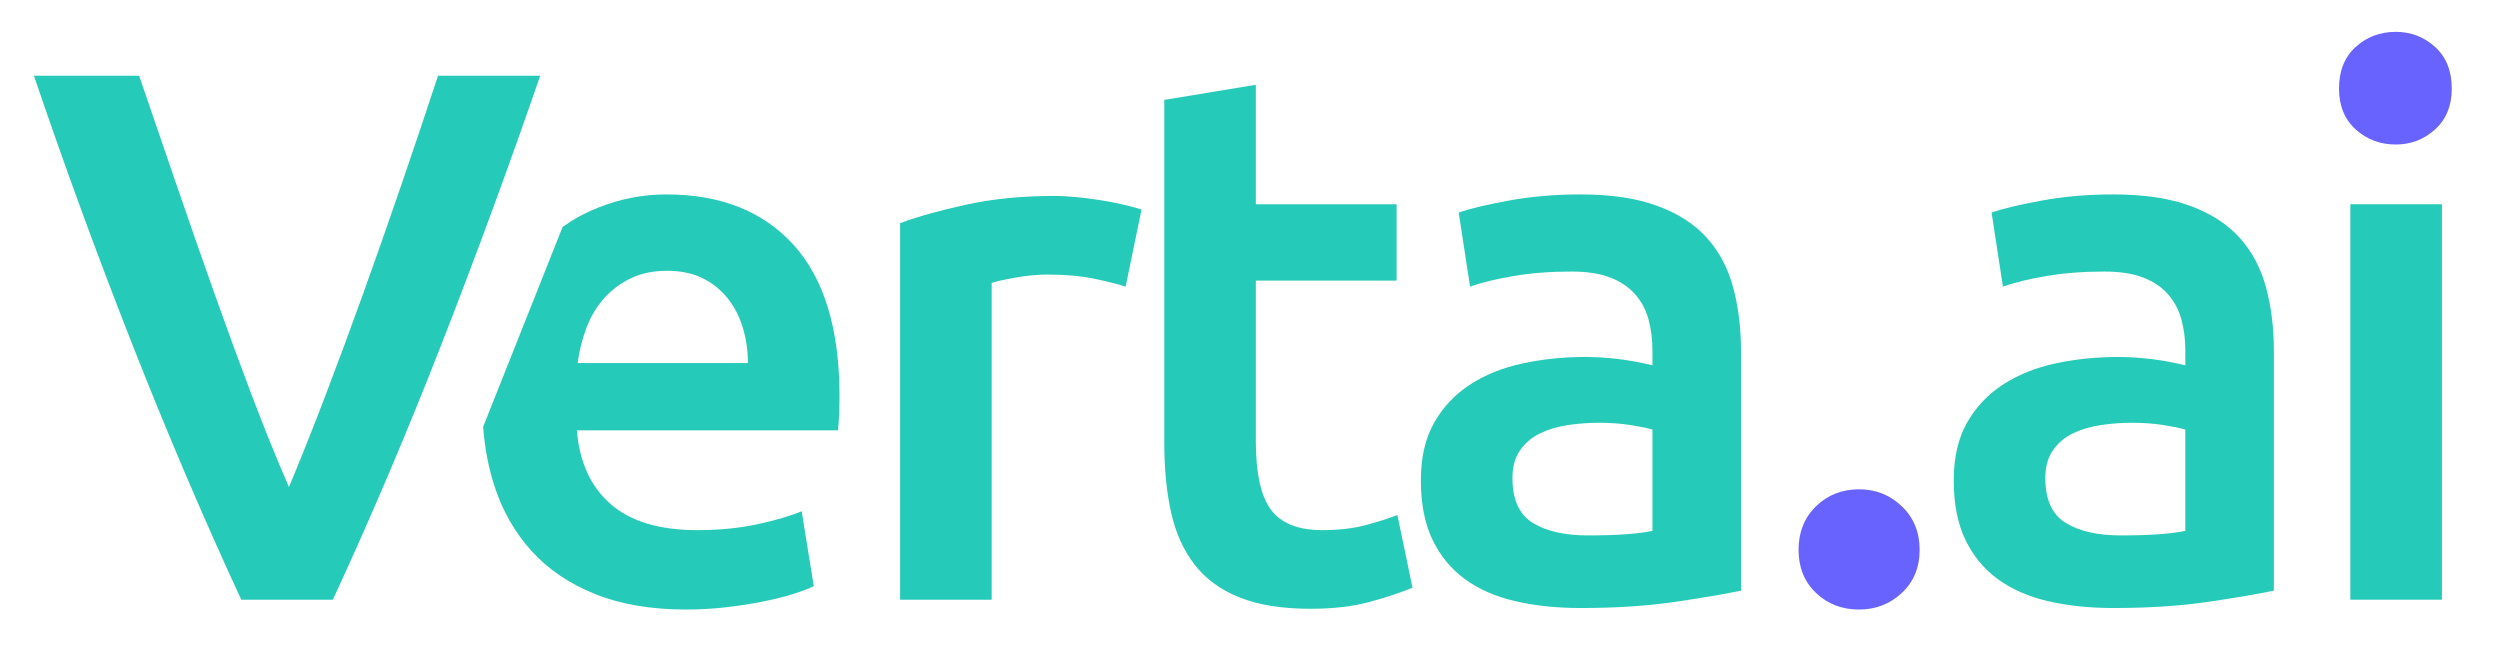 <?xml version="1.0" encoding="UTF-8"?>
<svg width="262px" height="70px" viewBox="0 0 262 70" version="1.1" xmlns="http://www.w3.org/2000/svg" xmlns:xlink="http://www.w3.org/1999/xlink">
    <!-- Generator: Sketch 52.5 (67469) - http://www.bohemiancoding.com/sketch -->
    <title>Verta logo</title>
    <desc>Created with Sketch.</desc>
    <g id="Verta-logo" stroke="none" stroke-width="1" fill="none" fill-rule="evenodd">
        <g id="Group" transform="translate(3, 3)">
            <path d="M218.487,17.375 C221.66,17.375 224.33,17.771 226.498,18.564 C228.665,19.356 230.397,20.466 231.692,21.892 C232.988,23.318 233.913,25.048 234.468,27.082 C235.024,29.116 235.301,31.348 235.301,33.778 L235.301,58.898 C233.821,59.215 231.587,59.598 228.599,60.047 C225.612,60.496 222.241,60.721 218.487,60.721 C216.002,60.721 213.729,60.483 211.667,60.008 C209.605,59.532 207.847,58.766 206.393,57.71 C204.939,56.653 203.802,55.279 202.982,53.589 C202.163,51.898 201.753,49.812 201.753,47.329 C201.753,44.951 202.216,42.944 203.141,41.306 C204.066,39.669 205.322,38.335 206.908,37.305 C208.494,36.274 210.332,35.535 212.42,35.086 C214.509,34.637 216.69,34.412 218.963,34.412 C220.021,34.412 221.131,34.478 222.294,34.61 C223.457,34.742 224.7,34.967 226.022,35.284 L226.022,33.699 C226.022,32.59 225.89,31.533 225.625,30.529 C225.361,29.526 224.898,28.641 224.237,27.875 C223.576,27.109 222.704,26.514 221.62,26.092 C220.536,25.669 219.175,25.458 217.536,25.458 C215.315,25.458 213.279,25.616 211.429,25.933 C209.578,26.25 208.071,26.62 206.908,27.043 L205.718,19.277 C206.934,18.854 208.706,18.432 211.032,18.009 C213.359,17.586 215.844,17.375 218.487,17.375 Z M219.28,53.113 C222.241,53.113 224.488,52.955 226.022,52.638 L226.022,42.02 C225.493,41.861 224.726,41.703 223.722,41.544 C222.717,41.386 221.607,41.306 220.391,41.306 C219.333,41.306 218.263,41.386 217.179,41.544 C216.095,41.703 215.117,41.993 214.244,42.416 C213.372,42.838 212.671,43.433 212.143,44.199 C211.614,44.965 211.349,45.929 211.349,47.091 C211.349,49.363 212.063,50.934 213.491,51.806 C214.918,52.678 216.848,53.113 219.28,53.113 Z" id="Combined-Shape" fill="#26CAB8"></path>
            <path d="M162.642,17.375 C165.814,17.375 168.484,17.771 170.652,18.564 C172.82,19.356 174.552,20.466 175.847,21.892 C177.142,23.318 178.068,25.048 178.623,27.082 C179.178,29.116 179.456,31.348 179.456,33.778 L179.456,58.898 C177.975,59.215 175.741,59.598 172.754,60.047 C169.767,60.496 166.396,60.721 162.642,60.721 C160.157,60.721 157.883,60.483 155.821,60.008 C153.759,59.532 152.001,58.766 150.547,57.71 C149.093,56.653 147.956,55.279 147.137,53.589 C146.317,51.898 145.907,49.812 145.907,47.329 C145.907,44.951 146.37,42.944 147.295,41.306 C148.221,39.669 149.476,38.335 151.063,37.305 C152.649,36.274 154.486,35.535 156.575,35.086 C158.663,34.637 160.844,34.412 163.118,34.412 C164.175,34.412 165.286,34.478 166.449,34.61 C167.612,34.742 168.855,34.967 170.176,35.284 L170.176,33.699 C170.176,32.59 170.044,31.533 169.78,30.529 C169.515,29.526 169.053,28.641 168.392,27.875 C167.731,27.109 166.859,26.514 165.775,26.092 C164.691,25.669 163.329,25.458 161.69,25.458 C159.469,25.458 157.434,25.616 155.583,25.933 C153.733,26.25 152.226,26.62 151.063,27.043 L149.873,19.277 C151.089,18.854 152.86,18.432 155.187,18.009 C157.513,17.586 159.998,17.375 162.642,17.375 Z M163.435,53.113 C166.396,53.113 168.643,52.955 170.176,52.638 L170.176,42.02 C169.648,41.861 168.881,41.703 167.876,41.544 C166.872,41.386 165.761,41.306 164.545,41.306 C163.488,41.306 162.417,41.386 161.333,41.544 C160.249,41.703 159.271,41.993 158.399,42.416 C157.526,42.838 156.826,43.433 156.297,44.199 C155.768,44.965 155.504,45.929 155.504,47.091 C155.504,49.363 156.218,50.934 157.645,51.806 C159.073,52.678 161.003,53.113 163.435,53.113 Z" id="Combined-Shape" fill="#26CAB8"></path>
            <path d="M22.286,59.849 C18.321,51.291 14.501,42.337 10.826,32.986 C7.151,23.635 3.728,14.285 0.555,4.934 L11.579,4.934 C12.848,8.632 14.144,12.409 15.465,16.266 C16.787,20.122 18.109,23.913 19.431,27.637 C20.753,31.361 22.075,34.967 23.397,38.454 C24.718,41.94 26.014,45.136 27.283,48.042 C28.499,45.136 29.768,41.953 31.09,38.493 C32.411,35.033 33.746,31.427 35.095,27.677 C36.443,23.926 37.778,20.122 39.1,16.266 C40.422,12.409 41.691,8.632 42.907,4.934 L53.614,4.934 C50.388,14.285 46.952,23.635 43.303,32.986 C39.655,42.337 35.848,51.291 31.883,59.849 L22.286,59.849 Z" id="Path" fill="#26CAB8"></path>
            <path d="M55.965,20.777 C57.118,19.96 58.357,19.288 59.681,18.762 C62.007,17.837 64.386,17.375 66.819,17.375 C72.529,17.375 76.983,19.145 80.182,22.684 C83.381,26.224 84.981,31.507 84.981,38.533 C84.981,39.061 84.967,39.655 84.941,40.316 C84.915,40.976 84.875,41.57 84.822,42.099 L57.46,42.099 C57.724,45.427 58.901,48.002 60.989,49.825 C63.078,51.647 66.105,52.559 70.07,52.559 C72.397,52.559 74.525,52.347 76.455,51.925 C78.385,51.502 79.905,51.053 81.015,50.578 L82.284,58.423 C81.755,58.687 81.028,58.964 80.103,59.255 C79.178,59.545 78.12,59.809 76.931,60.047 C75.741,60.285 74.459,60.483 73.084,60.641 C71.709,60.8 70.308,60.879 68.881,60.879 C65.232,60.879 62.06,60.338 59.363,59.255 C56.667,58.172 54.446,56.666 52.701,54.738 C50.957,52.81 49.661,50.538 48.815,47.923 C48.192,45.997 47.798,43.934 47.634,41.735 L55.965,20.777 Z M75.384,35.046 C75.384,33.725 75.199,32.471 74.829,31.282 C74.459,30.094 73.917,29.063 73.203,28.192 C72.489,27.32 71.617,26.633 70.586,26.131 C69.555,25.63 68.325,25.379 66.898,25.379 C65.417,25.379 64.122,25.656 63.012,26.211 C61.901,26.765 60.963,27.492 60.196,28.39 C59.43,29.288 58.835,30.318 58.412,31.48 C57.989,32.642 57.698,33.831 57.539,35.046 L75.384,35.046 Z" id="Combined-Shape" fill="#26CAB8"></path>
            <path d="M114.965,27.043 C114.172,26.779 113.075,26.501 111.674,26.211 C110.273,25.92 108.647,25.775 106.796,25.775 C105.739,25.775 104.615,25.88 103.426,26.092 C102.236,26.303 101.403,26.488 100.928,26.646 L100.928,59.849 L91.331,59.849 L91.331,20.386 C93.182,19.7 95.495,19.052 98.271,18.445 C101.046,17.837 104.126,17.534 107.51,17.534 C108.145,17.534 108.885,17.573 109.731,17.652 C110.577,17.732 111.423,17.837 112.269,17.969 C113.115,18.101 113.934,18.26 114.727,18.445 C115.521,18.63 116.155,18.801 116.631,18.96 L114.965,27.043 Z" id="Path" fill="#26CAB8"></path>
            <path d="M119.016,7.47 L128.612,5.885 L128.612,18.405 L143.364,18.405 L143.364,26.409 L128.612,26.409 L128.612,43.287 C128.612,46.616 129.141,48.993 130.198,50.419 C131.256,51.846 133.054,52.559 135.592,52.559 C137.336,52.559 138.883,52.374 140.231,52.004 C141.58,51.634 142.65,51.291 143.443,50.974 L145.03,58.581 C143.919,59.057 142.465,59.545 140.667,60.047 C138.87,60.549 136.755,60.8 134.323,60.8 C131.362,60.8 128.89,60.404 126.907,59.611 C124.924,58.819 123.351,57.67 122.188,56.164 C121.025,54.659 120.205,52.836 119.73,50.697 C119.254,48.557 119.016,46.114 119.016,43.367 L119.016,7.47 Z" id="Path" fill="#26CAB8"></path>
            <path d="M198.178,54.619 C198.178,56.468 197.557,57.974 196.315,59.136 C195.072,60.298 193.578,60.879 191.834,60.879 C190.036,60.879 188.529,60.298 187.313,59.136 C186.097,57.974 185.489,56.468 185.489,54.619 C185.489,52.77 186.097,51.251 187.313,50.063 C188.529,48.874 190.036,48.28 191.834,48.28 C193.578,48.28 195.072,48.874 196.315,50.063 C197.557,51.251 198.178,52.77 198.178,54.619 Z" id="Path" fill="#6863FF"></path>
            <polygon id="Path" fill="#26CAB8" points="252.914 59.849 243.317 59.849 243.317 18.405 252.914 18.405"></polygon>
            <path d="M253.945,6.281 C253.945,8.077 253.363,9.504 252.2,10.56 C251.036,11.617 249.662,12.145 248.076,12.145 C246.436,12.145 245.035,11.617 243.872,10.56 C242.709,9.504 242.127,8.077 242.127,6.281 C242.127,4.432 242.709,2.979 243.872,1.923 C245.035,0.866 246.436,0.338 248.076,0.338 C249.662,0.338 251.036,0.866 252.2,1.923 C253.363,2.979 253.945,4.432 253.945,6.281 Z" id="Path" fill="#6863FF"></path>
        </g>
    </g>
</svg>